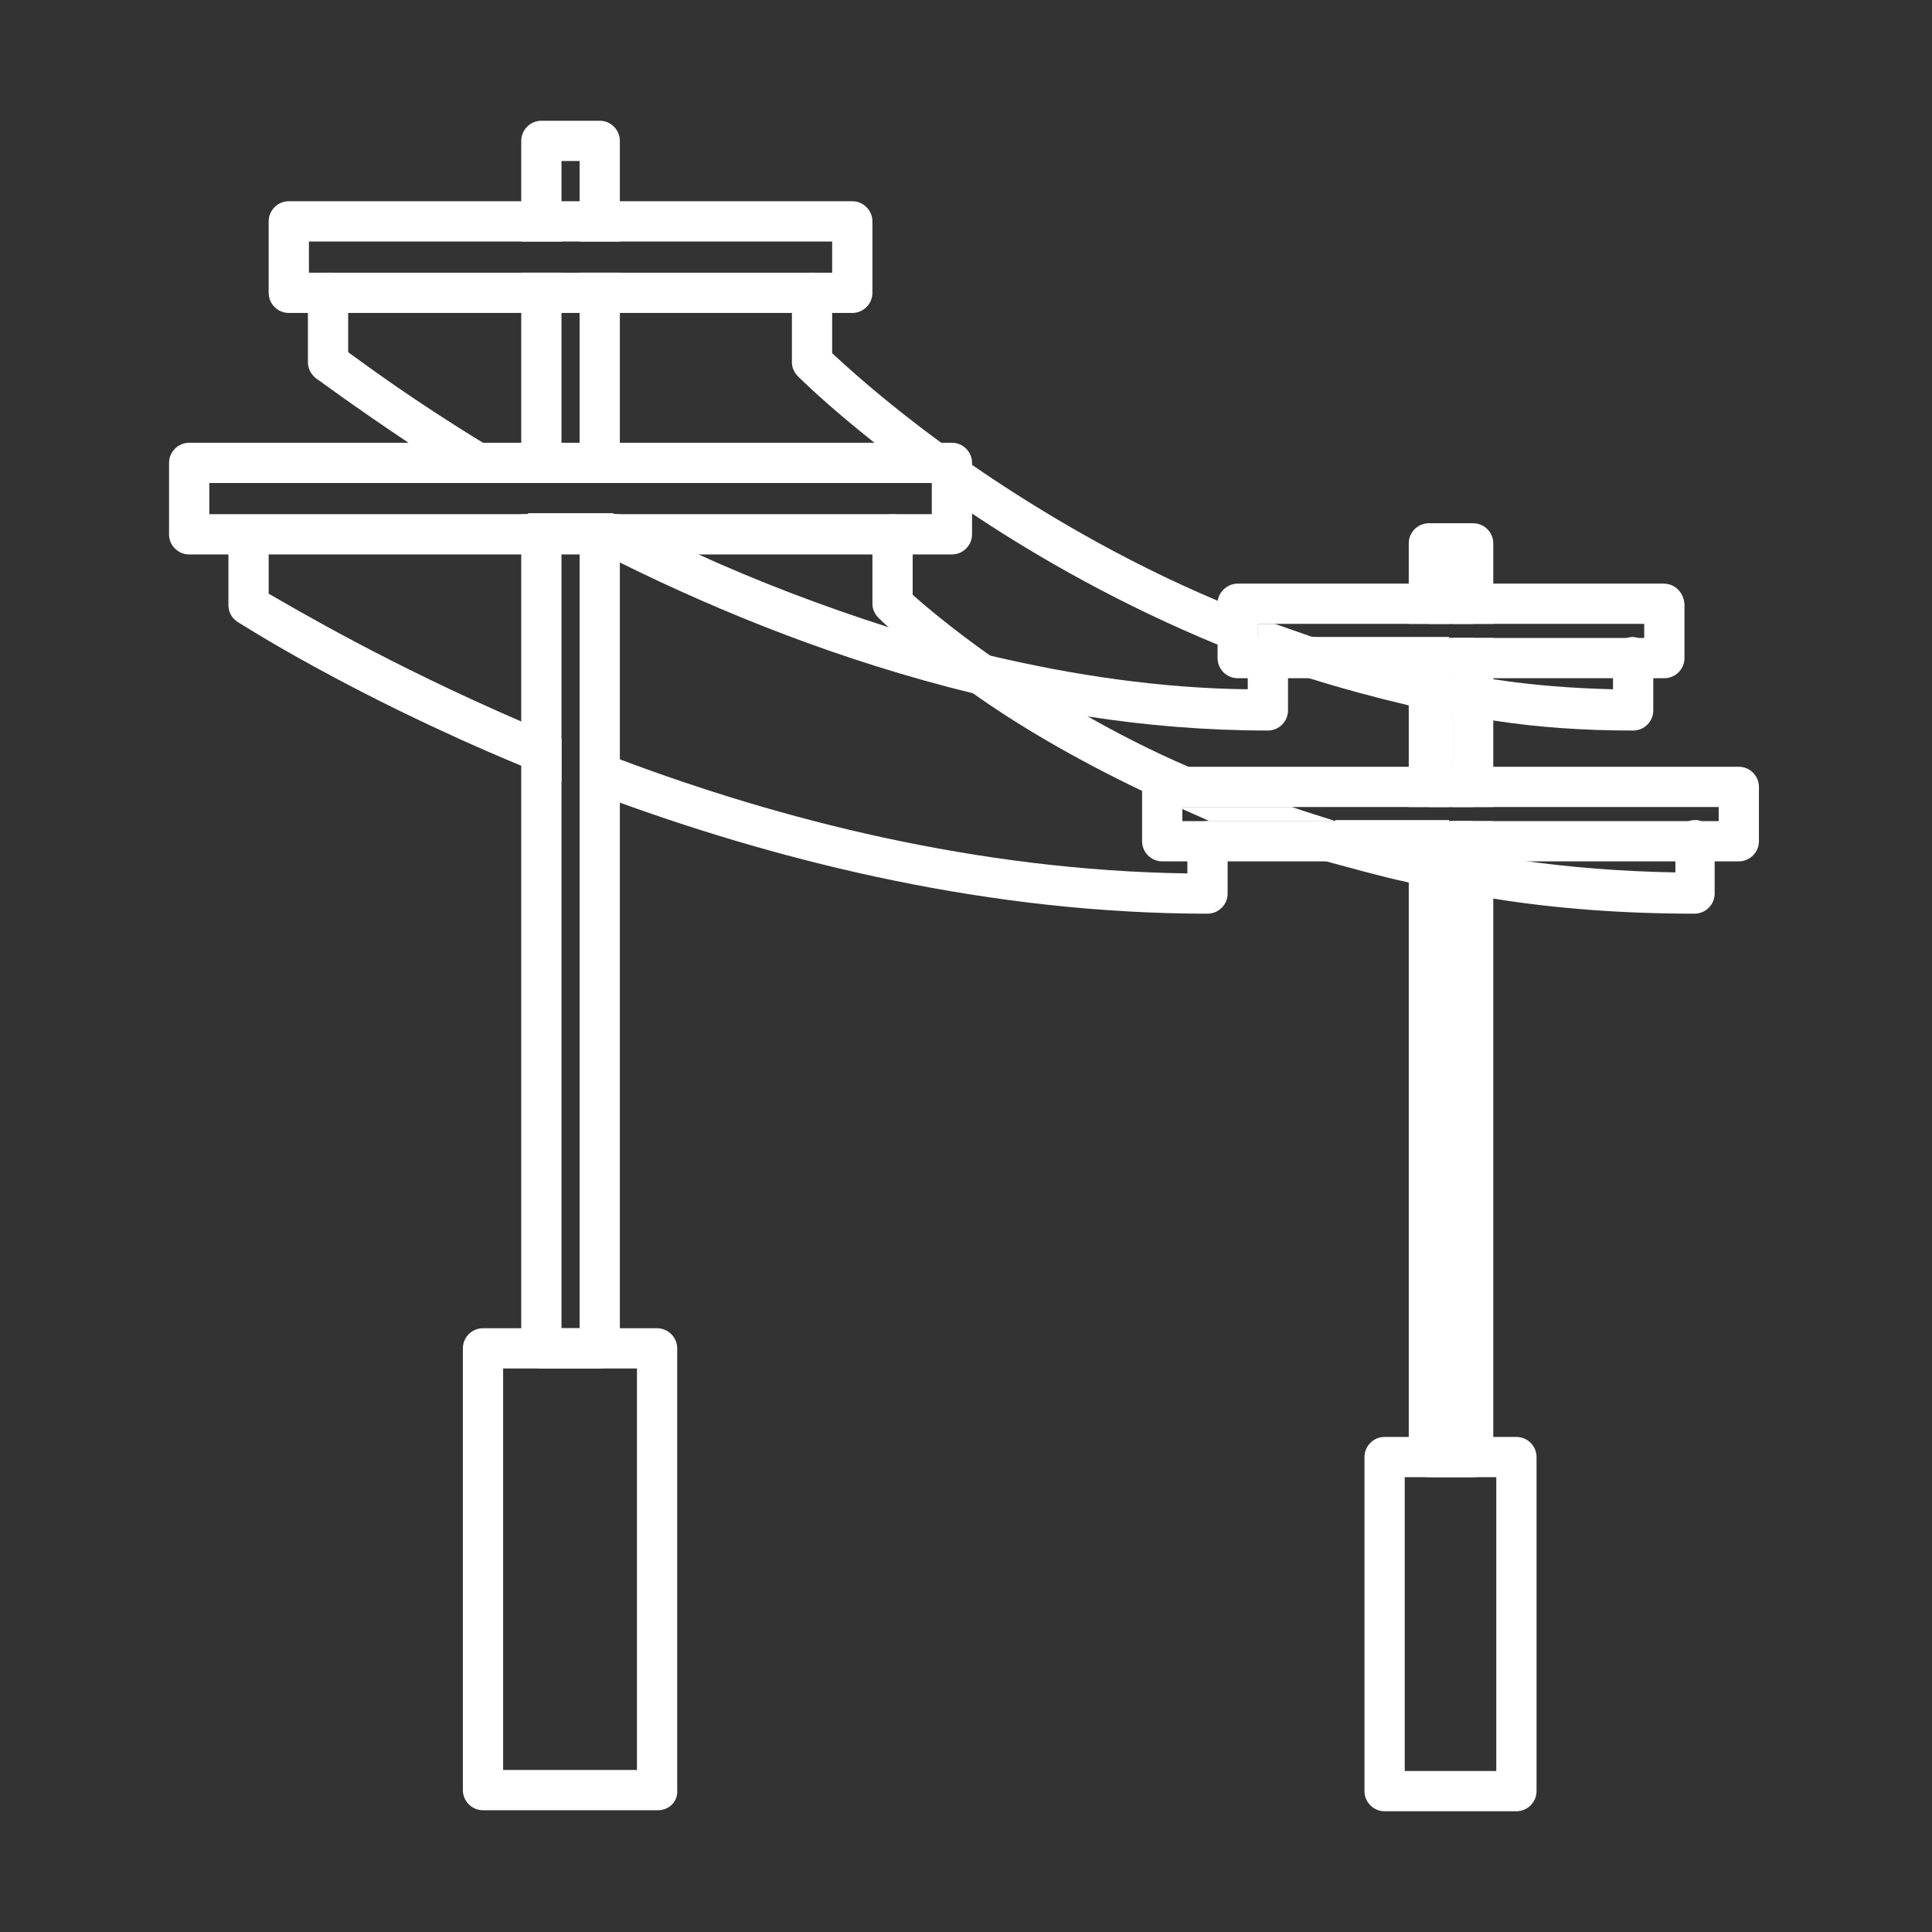 <?xml version="1.0" encoding="utf-8"?>
<!-- Generator: Adobe Illustrator 27.7.0, SVG Export Plug-In . SVG Version: 6.00 Build 0)  -->
<svg version="1.1" id="Security_Networking" xmlns="http://www.w3.org/2000/svg" xmlns:xlink="http://www.w3.org/1999/xlink"
	 x="0px" y="0px" viewBox="0 0 192 192" style="enable-background:new 0 0 192 192;" xml:space="preserve">
<rect x="0" y="0" width="192" height="192" fill="#333333" stroke="none"/>
<style type="text/css">
	.st0{fill:#FFFFFF;}
</style>
<path class="st0" d="M51.8,71.7c1.3,0.6,2.6,1.1,4,1.7v4.3c-1.4-0.5-2.7-1.1-4-1.6c-17.1-7.1-28-14.2-28.2-14.3
	c-0.6-0.4-0.9-1-0.9-1.7v-6.9c0-1.1,0.9-2,2-2s2,0.9,2,2v5.8C29.5,60.6,38.6,66,51.8,71.7z"/>
<path class="st0" d="M122,83.6v5.2c0,1.1-0.9,2-2,2c-21.6,0-42-5.1-58.3-11c-1.4-0.5-2.7-1-4-1.5V74c1.3,0.5,2.6,1,4,1.5
	C77.4,81.4,97,86.5,118,86.8v-3.2c0-1.1,0.9-2,2-2c0.1,0,0.2,0,0.4,0c0.3,0,0.5,0.2,0.8,0.3h0C121.6,82.3,122,82.9,122,83.6z"/>
<path class="st0" d="M55,48h-8c-2.4-1.4-4.5-2.8-6.4-4c-5.7-3.8-9-6.3-9.2-6.4c-0.5-0.4-0.8-1-0.8-1.6v-6.9c0-1.1,0.9-2,2-2
	c1.1,0,2,0.9,2,2V35c1.8,1.3,6.5,4.8,13.4,9c1.2,0.7,2.4,1.4,3.6,2.2C52.8,46.7,53.9,47.4,55,48z"/>
<path class="st0" d="M128,65.4v5.2c0,1.1-0.9,2-2,2h0c-6.1,0-12.1-0.5-17.9-1.4c-3.9-0.6-7.7-1.4-11.4-2.3h0c-13.1-3.2-25-8-35.1-13
	c-0.6-0.3-1.1-0.6-1.7-0.9c-0.8-0.4-1.5-0.8-2.3-1.2c-0.6-0.3-1.2-0.6-1.8-1c-1.2-0.6-2.3-1.2-3.4-1.8h8.5c0.2,0.1,0.5,0.3,0.8,0.4
	c2.4,1.2,4.9,2.4,7.5,3.6c5.9,2.7,12.4,5.2,19.3,7.4c3.3,1,6.7,2,10.1,2.8c8.1,1.9,16.7,3.2,25.4,3.3v-3.2c0,0,0-0.1,0-0.1
	c0.1-1.1,0.9-1.9,2-1.9C127.1,63.4,128,64.3,128,65.4z"/>
<path class="st0" d="M65.4,179.9H48c-1.1,0-2-0.9-2-2V134c0-1.1,0.9-2,2-2h17.3c1.1,0,2,0.9,2,2v43.9
	C67.4,179,66.5,179.9,65.4,179.9L65.4,179.9z M50,175.9h13.3V136H50V175.9L50,175.9z"/>
<path class="st0" d="M57.6,51.1V132h-1.8V51.1h-4V134c0,1.1,0.9,2,2,2h5.8c1.1,0,2-0.9,2-2V51.1H57.6z M57.6,27.1V48h4V27.1H57.6z
	 M51.8,27.1V48h4V27.1H51.8z M59.6,12h-5.8c-1.1,0-2,0.9-2,2v10h4v-8h1.8v8h4V14C61.6,12.9,60.7,12,59.6,12z M60.9,51.1h-3.2v4h4
	v-3.6C61.4,51.3,61.1,51.2,60.9,51.1z"/>
<path class="st0" d="M32.7,27.1c1.1,0,2,0.9,2,2v2h21.1v-4H32.7z M84.7,20h-56c-1.1,0-2,0.9-2,2v7.1c0,1.1,0.9,2,2,2h56
	c1.1,0,2-0.9,2-2V22C86.7,20.9,85.8,20,84.7,20z M82.7,27.1h-52V24h52V27.1z M32.7,27.1c1.1,0,2,0.9,2,2v2h21.1v-4H32.7z"/>
<path class="st0" d="M94.6,44H18.8c-1.1,0-2,0.9-2,2v7.1c0,1.1,0.9,2,2,2h75.8c1.1,0,2-0.9,2-2V46C96.6,44.9,95.7,44,94.6,44z
	 M92.6,51.1H20.8V48h71.8V51.1z"/>
<path class="st0" d="M150.7,180h-13.1c-1.1,0-2-0.9-2-2v-33.2c0-1.1,0.9-2,2-2h13.1c1.1,0,2,0.9,2,2V178
	C152.7,179.1,151.8,180,150.7,180L150.7,180z M139.6,176h9.1v-29.2h-9.1V176L139.6,176z"/>
<path class="st0" d="M142,54v8h4.4v-8H142z M142,63.4v16.8h4.4V63.4H142z M144.4,76.2H144v-8.8h0.4V76.2z M142,81.6v63.2h4.4V81.6
	H142z"/>
<path class="st0" d="M146.4,52H142c-1.1,0-2,0.9-2,2v8h4v-6h0.4v6h4v-8C148.4,52.9,147.5,52,146.4,52z M144.4,63.4v16.8h4V63.4
	H144.4z M144.4,81.6v61.2H144V81.6h-4v63.2c0,1.1,0.9,2,2,2h4.4c1.1,0,2-0.9,2-2V81.6H144.4z M144,80.2V63.4h-4v16.8H144z"/>
<path class="st0" d="M126,63.4c1.1,0,2,0.9,2,2v1.3c0.7,0.2,1.3,0.5,2,0.7H142v-1c0.7,0.1,1.3,0.3,2,0.4v-3.5H126z M130.7,63.4
	c3,1,6.1,1.9,9.3,2.6c0.7,0.2,1.3,0.3,2,0.4c0.7,0.1,1.3,0.3,2,0.4v-3.5H130.7z M130.7,63.4c3,1,6.1,1.9,9.3,2.6
	c0.7,0.2,1.3,0.3,2,0.4c0.7,0.1,1.3,0.3,2,0.4v-3.5H130.7z M165.3,58H123c-1,0-1.9,0.8-2,1.8c0,0.1,0,0.2,0,0.2v5.4c0,1.1,0.9,2,2,2
	h42.4c1.1,0,2-0.9,2-2V60C167.3,58.9,166.5,58,165.3,58z M125,63.4V62h38.4v1.4H125z M130.7,63.4c3,1,6.1,1.9,9.3,2.6
	c0.7,0.2,1.3,0.3,2,0.4c0.7,0.1,1.3,0.3,2,0.4v-3.5H130.7z M130.7,63.4c3,1,6.1,1.9,9.3,2.6c0.7,0.2,1.3,0.3,2,0.4
	c0.7,0.1,1.3,0.3,2,0.4v-3.5H130.7z"/>
<path class="st0" d="M120.2,81.6H120C120.1,81.6,120.2,81.6,120.2,81.6C120.3,81.6,120.3,81.6,120.2,81.6z M132.7,81.6
	c2.3,0.7,4.8,1.4,7.3,1.9c0.7,0.2,1.3,0.3,2,0.4c0.7,0.1,1.3,0.3,2,0.4v-2.8H132.7z M132.7,81.6c2.3,0.7,4.8,1.4,7.3,1.9
	c0.7,0.2,1.3,0.3,2,0.4c0.7,0.1,1.3,0.3,2,0.4v-2.8H132.7z M172.8,76.2h-57.3c-1.1,0-2,0.9-2,2v5.4c0,1.1,0.9,2,2,2h57.3
	c1.1,0,2-0.9,2-2v-5.4C174.8,77.1,173.9,76.2,172.8,76.2z M170.8,81.6h-53.3v-1.4h53.3V81.6z M132.7,81.6c2.3,0.7,4.8,1.4,7.3,1.9
	c0.7,0.2,1.3,0.3,2,0.4c0.7,0.1,1.3,0.3,2,0.4v-2.8H132.7z"/>
<path class="st0" d="M132.7,81.6h-12.5c-0.9-0.4-1.8-0.8-2.7-1.2v-0.2h10.9C129.8,80.7,131.2,81.1,132.7,81.6z"/>
<path class="st0" d="M128.4,80.2h-10.9v0.2c-1.4-0.6-2.7-1.2-4-1.8c-6.9-3.3-12.6-6.7-16.8-9.7h0c-4-2.8-6.8-5.1-8.2-6.4
	c-0.7-0.6-1.1-1-1.2-1.1c-0.4-0.4-0.6-0.9-0.6-1.4v-6.9c0-1.1,0.9-2,2-2s2,0.9,2,2v6c1.1,1,3.8,3.3,7.9,6.2c2.6,1.8,5.8,3.9,9.5,5.9
	c3,1.7,6.3,3.4,10,5C121.3,77.6,124.7,79,128.4,80.2z"/>
<path class="st0" d="M170.4,83.6v5.2c0,1.1-0.9,2-2,2v0c-7.1,0-13.8-0.5-20-1.5c-0.7-0.1-1.4-0.2-2-0.3c-0.7-0.1-1.3-0.2-2-0.4
	c-0.1,0-0.3,0-0.4-0.1c-0.7-0.1-1.3-0.2-2-0.4c-0.7-0.1-1.3-0.3-2-0.4c-2.8-0.6-5.6-1.4-8.2-2.1c-3.8-1.1-7.3-2.4-10.7-3.7
	c0,0,0,0,0,0c-0.2-0.1-0.5-0.2-0.7-0.3h0c0,0,0,0-0.1,0h12.5c2.3,0.7,4.8,1.4,7.3,1.9c0.7,0.2,1.3,0.3,2,0.4c0.7,0.1,1.3,0.3,2,0.4
	c0.1,0,0.3,0,0.4,0.1c0.7,0.1,1.3,0.2,2,0.4c0.7,0.1,1.3,0.2,2,0.3c0.9,0.1,1.7,0.3,2.6,0.4c4.9,0.7,10,1.1,15.4,1.2v-3.2
	c0-1,0.8-1.9,1.8-2c0.1,0,0.1,0,0.2,0s0.1,0,0.2,0C169.6,81.7,170.4,82.5,170.4,83.6z"/>
<polygon class="st0" points="130.7,63.4 125,63.4 125,62 126.7,62 "/>
<rect x="144" y="67.4" class="st0" width="0.4" height="8.8"/>
<path class="st0" d="M164.3,65.4v5.2c0,1.1-0.9,2-2,2h0c-4.8,0-9.4-0.3-13.9-1c-0.7-0.1-1.4-0.2-2-0.3c-0.7-0.1-1.3-0.2-2-0.3v-3.6
	H144v3.5c-0.7-0.1-1.3-0.2-2-0.4c-0.7-0.1-1.3-0.3-2-0.4c-3.4-0.8-6.7-1.7-9.9-2.7c-0.7-0.2-1.4-0.4-2-0.7c-1.4-0.5-2.7-0.9-4-1.4
	c-1-0.4-2-0.8-3-1.2c-9.5-3.9-17.8-8.6-24.4-13c-1.4-0.9-2.8-1.9-4-2.8V48h-0.5c-2-1.4-3.7-2.8-5.3-4c-4.8-3.8-7.5-6.5-7.6-6.6
	c-0.4-0.4-0.6-0.9-0.6-1.4v-6.9c0-1.1,0.9-2,2-2s2,0.9,2,2v6c1.4,1.3,5.1,4.7,10.7,8.8c1,0.7,2.1,1.5,3.2,2.3
	c6.4,4.4,14.7,9.4,24.4,13.5c1.8,0.8,3.7,1.5,5.7,2.2H125v1.4h5.7c3,1,6.1,1.9,9.3,2.6c0.7,0.2,1.3,0.3,2,0.4c0.7,0.1,1.3,0.3,2,0.4
	c0.1,0,0.3,0,0.4,0.1c0.7,0.1,1.3,0.2,2,0.4c0.2,0,0.5,0.1,0.8,0.1c0.4,0.1,0.8,0.1,1.2,0.2c3.9,0.6,7.8,0.9,11.9,1v-3.2
	c0-1.1,0.9-2,2-2C163.4,63.4,164.3,64.3,164.3,65.4z"/>
</svg>
